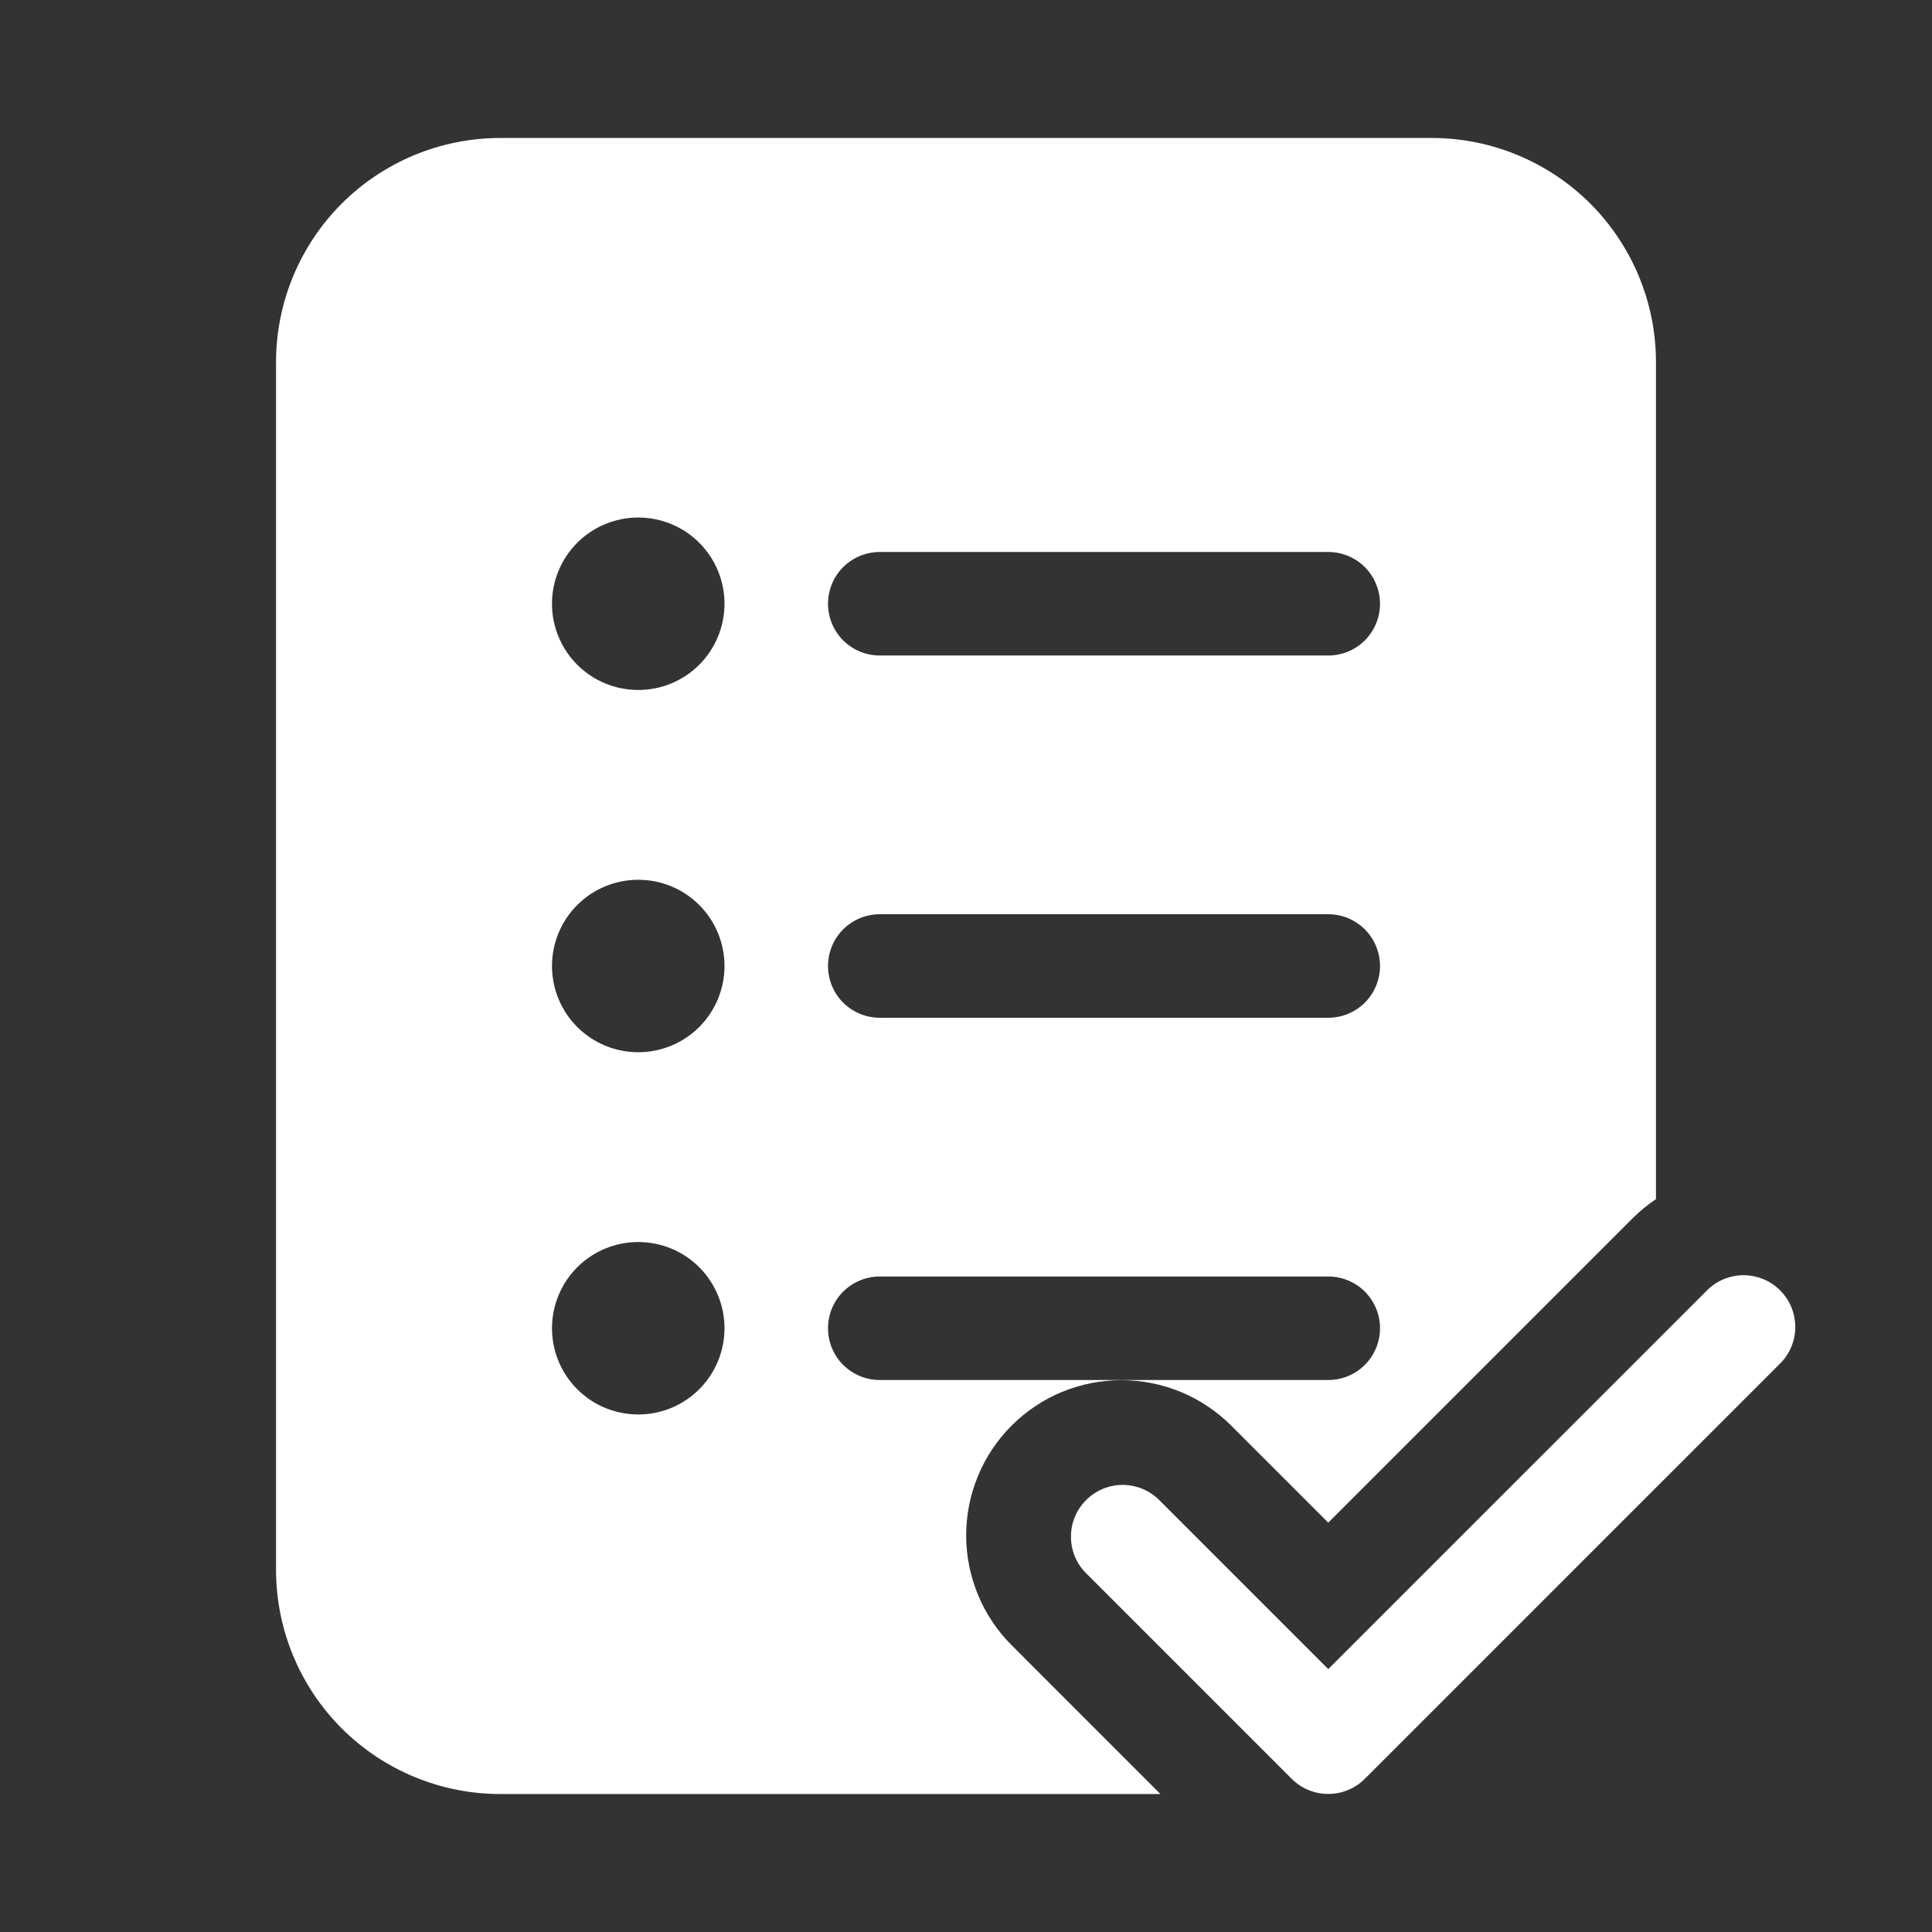 <svg width="24" height="24" viewBox="0 0 24 24" fill="none" xmlns="http://www.w3.org/2000/svg">
<rect x="0" y="0" width="24" height="24" fill="#333333" stroke="none"/>
<path d="M6.214 1.714C5.475 1.714 4.767 2.008 4.244 2.53C3.722 3.053 3.429 3.761 3.429 4.5V19.5C3.429 20.239 3.722 20.947 4.244 21.47C4.767 21.992 5.475 22.286 6.214 22.286H14.415L12.567 20.437C12.387 20.258 12.245 20.045 12.149 19.811C12.052 19.577 12.002 19.326 12.002 19.073C12.002 18.82 12.052 18.569 12.149 18.335C12.245 18.101 12.387 17.889 12.567 17.709C12.746 17.53 12.958 17.388 13.192 17.291C13.426 17.195 13.677 17.145 13.93 17.145C14.184 17.145 14.434 17.195 14.668 17.291C14.902 17.388 15.115 17.53 15.294 17.709L16.5 18.915L20.279 15.136C20.37 15.045 20.468 14.965 20.571 14.896V4.5C20.571 3.761 20.278 3.053 19.756 2.53C19.233 2.008 18.524 1.714 17.786 1.714H6.214ZM9 7.5C9 7.784 8.887 8.057 8.686 8.258C8.485 8.459 8.213 8.571 7.929 8.571C7.644 8.571 7.372 8.459 7.171 8.258C6.97 8.057 6.857 7.784 6.857 7.5C6.857 7.216 6.97 6.943 7.171 6.742C7.372 6.541 7.644 6.429 7.929 6.429C8.213 6.429 8.485 6.541 8.686 6.742C8.887 6.943 9 7.216 9 7.5ZM7.929 13.071C7.644 13.071 7.372 12.959 7.171 12.758C6.97 12.557 6.857 12.284 6.857 12C6.857 11.716 6.97 11.443 7.171 11.242C7.372 11.041 7.644 10.929 7.929 10.929C8.213 10.929 8.485 11.041 8.686 11.242C8.887 11.443 9 11.716 9 12C9 12.284 8.887 12.557 8.686 12.758C8.485 12.959 8.213 13.071 7.929 13.071ZM7.929 17.571C7.644 17.571 7.372 17.459 7.171 17.258C6.97 17.057 6.857 16.784 6.857 16.5C6.857 16.216 6.97 15.943 7.171 15.742C7.372 15.541 7.644 15.429 7.929 15.429C8.213 15.429 8.485 15.541 8.686 15.742C8.887 15.943 9 16.216 9 16.5C9 16.784 8.887 17.057 8.686 17.258C8.485 17.459 8.213 17.571 7.929 17.571ZM10.929 6.857H16.5C16.671 6.857 16.834 6.925 16.955 7.045C17.075 7.166 17.143 7.33 17.143 7.5C17.143 7.67 17.075 7.834 16.955 7.955C16.834 8.075 16.671 8.143 16.5 8.143H10.929C10.758 8.143 10.595 8.075 10.474 7.955C10.353 7.834 10.286 7.67 10.286 7.5C10.286 7.33 10.353 7.166 10.474 7.045C10.595 6.925 10.758 6.857 10.929 6.857ZM10.286 12C10.286 11.829 10.353 11.666 10.474 11.545C10.595 11.425 10.758 11.357 10.929 11.357H16.5C16.671 11.357 16.834 11.425 16.955 11.545C17.075 11.666 17.143 11.829 17.143 12C17.143 12.171 17.075 12.334 16.955 12.455C16.834 12.575 16.671 12.643 16.5 12.643H10.929C10.758 12.643 10.595 12.575 10.474 12.455C10.353 12.334 10.286 12.171 10.286 12ZM10.929 15.857H16.5C16.671 15.857 16.834 15.925 16.955 16.045C17.075 16.166 17.143 16.329 17.143 16.5C17.143 16.671 17.075 16.834 16.955 16.955C16.834 17.075 16.671 17.143 16.5 17.143H10.929C10.758 17.143 10.595 17.075 10.474 16.955C10.353 16.834 10.286 16.671 10.286 16.5C10.286 16.329 10.353 16.166 10.474 16.045C10.595 15.925 10.758 15.857 10.929 15.857Z" fill="white"/>
<path d="M16.954 22.097L22.097 16.954C22.16 16.895 22.211 16.825 22.246 16.746C22.281 16.667 22.3 16.582 22.302 16.495C22.303 16.409 22.287 16.323 22.255 16.243C22.223 16.163 22.174 16.09 22.113 16.029C22.052 15.968 21.98 15.92 21.9 15.888C21.82 15.856 21.734 15.84 21.648 15.841C21.561 15.843 21.476 15.862 21.397 15.897C21.318 15.932 21.247 15.983 21.189 16.046L16.5 20.734L14.385 18.619C14.263 18.505 14.101 18.444 13.935 18.446C13.768 18.449 13.61 18.517 13.492 18.635C13.374 18.752 13.306 18.911 13.304 19.078C13.301 19.244 13.362 19.406 13.476 19.527L16.046 22.097C16.166 22.218 16.33 22.285 16.5 22.285C16.67 22.285 16.834 22.218 16.954 22.097Z" fill="white"/>
</svg>

